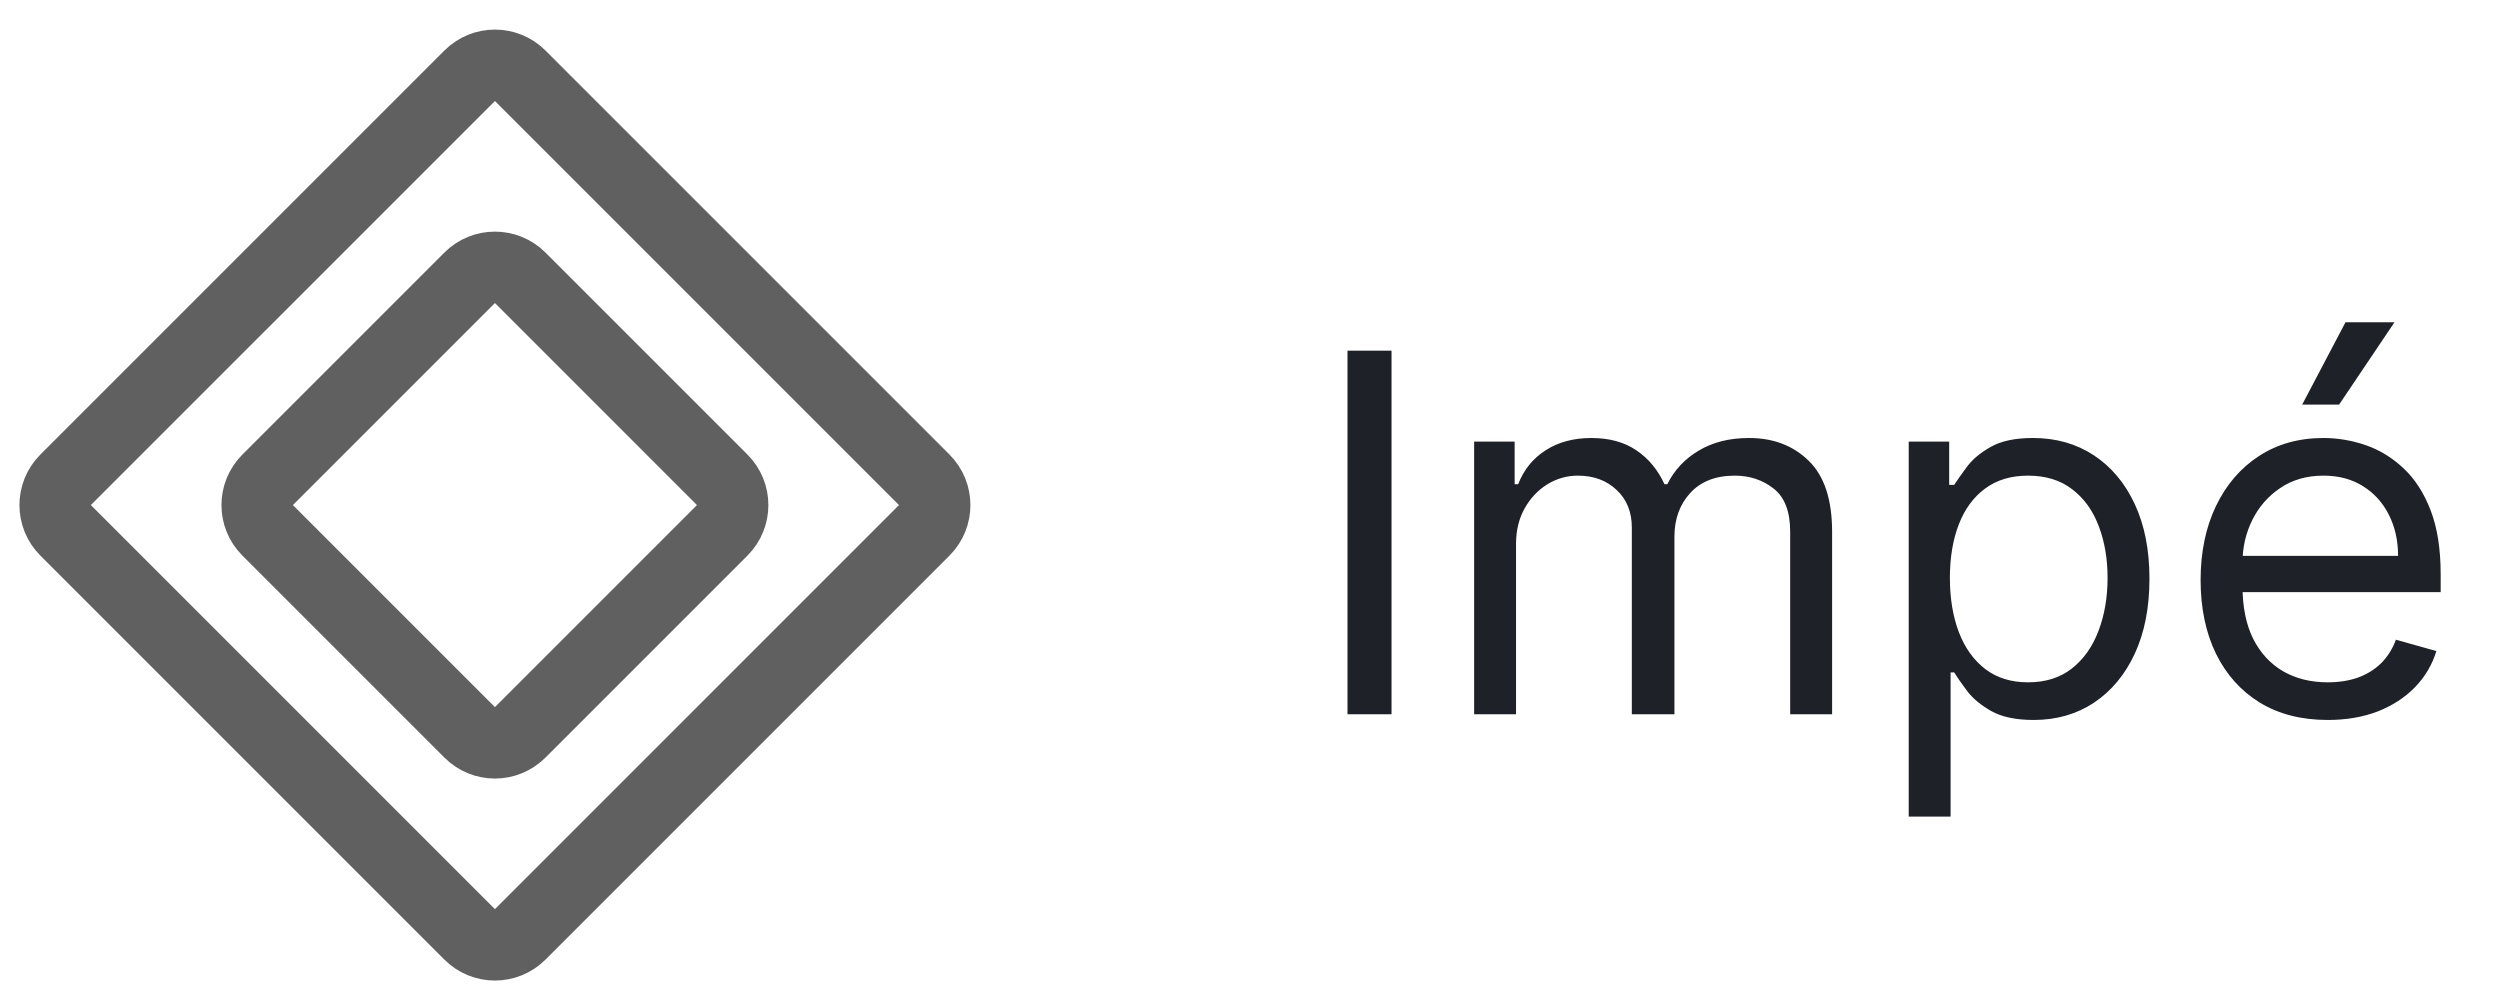 <svg width="70" height="28" viewBox="0 0 70 28" fill="none" xmlns="http://www.w3.org/2000/svg">
<g clip-path="url(#clip0_1_2)">
<path d="M25.879 13.435L14.565 2.121C14.174 1.731 13.541 1.731 13.151 2.121L1.837 13.435C1.447 13.826 1.447 14.459 1.837 14.849L13.151 26.163C13.541 26.553 14.174 26.553 14.565 26.163L25.879 14.849C26.269 14.459 26.269 13.826 25.879 13.435Z" stroke="#606060" stroke-width="2"/>
<path d="M20.222 13.435L14.565 7.778C14.174 7.388 13.541 7.388 13.151 7.778L7.494 13.435C7.103 13.826 7.103 14.459 7.494 14.849L13.151 20.506C13.541 20.897 14.174 20.897 14.565 20.506L20.222 14.849C20.612 14.459 20.612 13.826 20.222 13.435Z" stroke="#606060" stroke-width="2"/>
<path d="M38.963 9.818V20H37.73V9.818H38.963ZM41.276 20V12.364H42.41V13.557H42.509C42.668 13.149 42.925 12.833 43.279 12.607C43.634 12.379 44.06 12.264 44.557 12.264C45.061 12.264 45.48 12.379 45.815 12.607C46.153 12.833 46.417 13.149 46.605 13.557H46.685C46.881 13.162 47.174 12.849 47.565 12.617C47.956 12.382 48.425 12.264 48.972 12.264C49.655 12.264 50.213 12.478 50.647 12.905C51.082 13.33 51.299 13.991 51.299 14.889V20H50.125V14.889C50.125 14.326 49.971 13.923 49.663 13.681C49.355 13.439 48.992 13.318 48.574 13.318C48.037 13.318 47.621 13.481 47.326 13.805C47.031 14.127 46.884 14.535 46.884 15.028V20H45.691V14.77C45.691 14.336 45.55 13.986 45.268 13.721C44.986 13.452 44.623 13.318 44.179 13.318C43.874 13.318 43.589 13.399 43.324 13.562C43.062 13.724 42.85 13.95 42.688 14.238C42.529 14.523 42.449 14.853 42.449 15.227V20H41.276ZM53.444 22.864V12.364H54.577V13.577H54.717C54.803 13.444 54.922 13.275 55.075 13.07C55.23 12.861 55.452 12.675 55.741 12.513C56.032 12.347 56.427 12.264 56.924 12.264C57.567 12.264 58.134 12.425 58.624 12.746C59.115 13.068 59.498 13.524 59.773 14.114C60.048 14.704 60.185 15.4 60.185 16.202C60.185 17.01 60.048 17.711 59.773 18.305C59.498 18.895 59.117 19.352 58.629 19.677C58.142 19.998 57.58 20.159 56.944 20.159C56.453 20.159 56.061 20.078 55.766 19.916C55.471 19.75 55.244 19.562 55.084 19.354C54.925 19.142 54.803 18.966 54.717 18.827H54.617V22.864H53.444ZM54.597 16.182C54.597 16.759 54.682 17.267 54.851 17.708C55.02 18.146 55.267 18.489 55.592 18.737C55.916 18.983 56.314 19.105 56.785 19.105C57.275 19.105 57.685 18.976 58.013 18.717C58.344 18.456 58.593 18.104 58.758 17.663C58.928 17.219 59.012 16.725 59.012 16.182C59.012 15.645 58.929 15.161 58.764 14.73C58.601 14.296 58.354 13.953 58.023 13.701C57.695 13.446 57.282 13.318 56.785 13.318C56.307 13.318 55.907 13.439 55.582 13.681C55.257 13.92 55.012 14.255 54.846 14.685C54.68 15.113 54.597 15.612 54.597 16.182ZM65.177 20.159C64.441 20.159 63.806 19.997 63.273 19.672C62.742 19.344 62.333 18.886 62.045 18.3C61.76 17.71 61.617 17.024 61.617 16.241C61.617 15.459 61.76 14.77 62.045 14.173C62.333 13.573 62.734 13.106 63.248 12.771C63.765 12.433 64.368 12.264 65.058 12.264C65.455 12.264 65.848 12.331 66.236 12.463C66.624 12.596 66.977 12.811 67.295 13.109C67.613 13.404 67.867 13.796 68.055 14.283C68.244 14.77 68.339 15.37 68.339 16.082V16.579H62.452V15.565H67.146C67.146 15.134 67.059 14.75 66.887 14.412C66.718 14.074 66.476 13.807 66.161 13.611C65.85 13.416 65.482 13.318 65.058 13.318C64.59 13.318 64.186 13.434 63.844 13.666C63.506 13.895 63.246 14.193 63.064 14.561C62.882 14.929 62.791 15.323 62.791 15.744V16.421C62.791 16.997 62.89 17.486 63.089 17.887C63.291 18.285 63.571 18.588 63.929 18.797C64.287 19.002 64.703 19.105 65.177 19.105C65.485 19.105 65.763 19.062 66.012 18.976C66.264 18.886 66.481 18.754 66.663 18.578C66.846 18.399 66.987 18.177 67.086 17.912L68.219 18.23C68.1 18.615 67.9 18.953 67.618 19.244C67.336 19.533 66.988 19.758 66.574 19.921C66.16 20.079 65.694 20.159 65.177 20.159ZM64.461 11.329L65.674 9.023H67.046L65.495 11.329H64.461ZM70.124 20V12.364H71.257V13.517H71.337C71.476 13.139 71.728 12.833 72.092 12.597C72.457 12.362 72.868 12.244 73.325 12.244C73.412 12.244 73.519 12.246 73.648 12.249C73.778 12.253 73.876 12.258 73.942 12.264V13.457C73.902 13.447 73.811 13.432 73.668 13.413C73.529 13.389 73.382 13.378 73.226 13.378C72.855 13.378 72.523 13.456 72.232 13.611C71.943 13.764 71.715 13.976 71.546 14.248C71.38 14.516 71.297 14.823 71.297 15.168V20H70.124ZM75.333 20V12.364H76.506V20H75.333ZM75.929 11.091C75.701 11.091 75.503 11.013 75.338 10.857C75.175 10.701 75.094 10.514 75.094 10.296C75.094 10.077 75.175 9.889 75.338 9.734C75.503 9.578 75.701 9.5 75.929 9.5C76.158 9.5 76.353 9.578 76.516 9.734C76.681 9.889 76.764 10.077 76.764 10.296C76.764 10.514 76.681 10.701 76.516 10.857C76.353 11.013 76.158 11.091 75.929 11.091ZM81.757 20.159C81.068 20.159 80.463 19.995 79.942 19.667C79.425 19.339 79.021 18.88 78.729 18.29C78.441 17.7 78.297 17.01 78.297 16.222C78.297 15.426 78.441 14.732 78.729 14.139C79.021 13.545 79.425 13.085 79.942 12.756C80.463 12.428 81.068 12.264 81.757 12.264C82.447 12.264 83.05 12.428 83.567 12.756C84.087 13.085 84.492 13.545 84.78 14.139C85.072 14.732 85.217 15.426 85.217 16.222C85.217 17.01 85.072 17.7 84.78 18.29C84.492 18.88 84.087 19.339 83.567 19.667C83.05 19.995 82.447 20.159 81.757 20.159ZM81.757 19.105C82.281 19.105 82.712 18.971 83.05 18.702C83.388 18.434 83.638 18.081 83.8 17.643C83.963 17.206 84.044 16.732 84.044 16.222C84.044 15.711 83.963 15.236 83.8 14.795C83.638 14.354 83.388 13.998 83.05 13.726C82.712 13.454 82.281 13.318 81.757 13.318C81.233 13.318 80.803 13.454 80.465 13.726C80.126 13.998 79.876 14.354 79.714 14.795C79.551 15.236 79.47 15.711 79.47 16.222C79.47 16.732 79.551 17.206 79.714 17.643C79.876 18.081 80.126 18.434 80.465 18.702C80.803 18.971 81.233 19.105 81.757 19.105Z" fill="#1F2128"/>
</g>
<defs>
<clipPath id="clip0_1_2">
<rect width="70" height="28" fill="white"/>
</clipPath>
</defs>
</svg>
